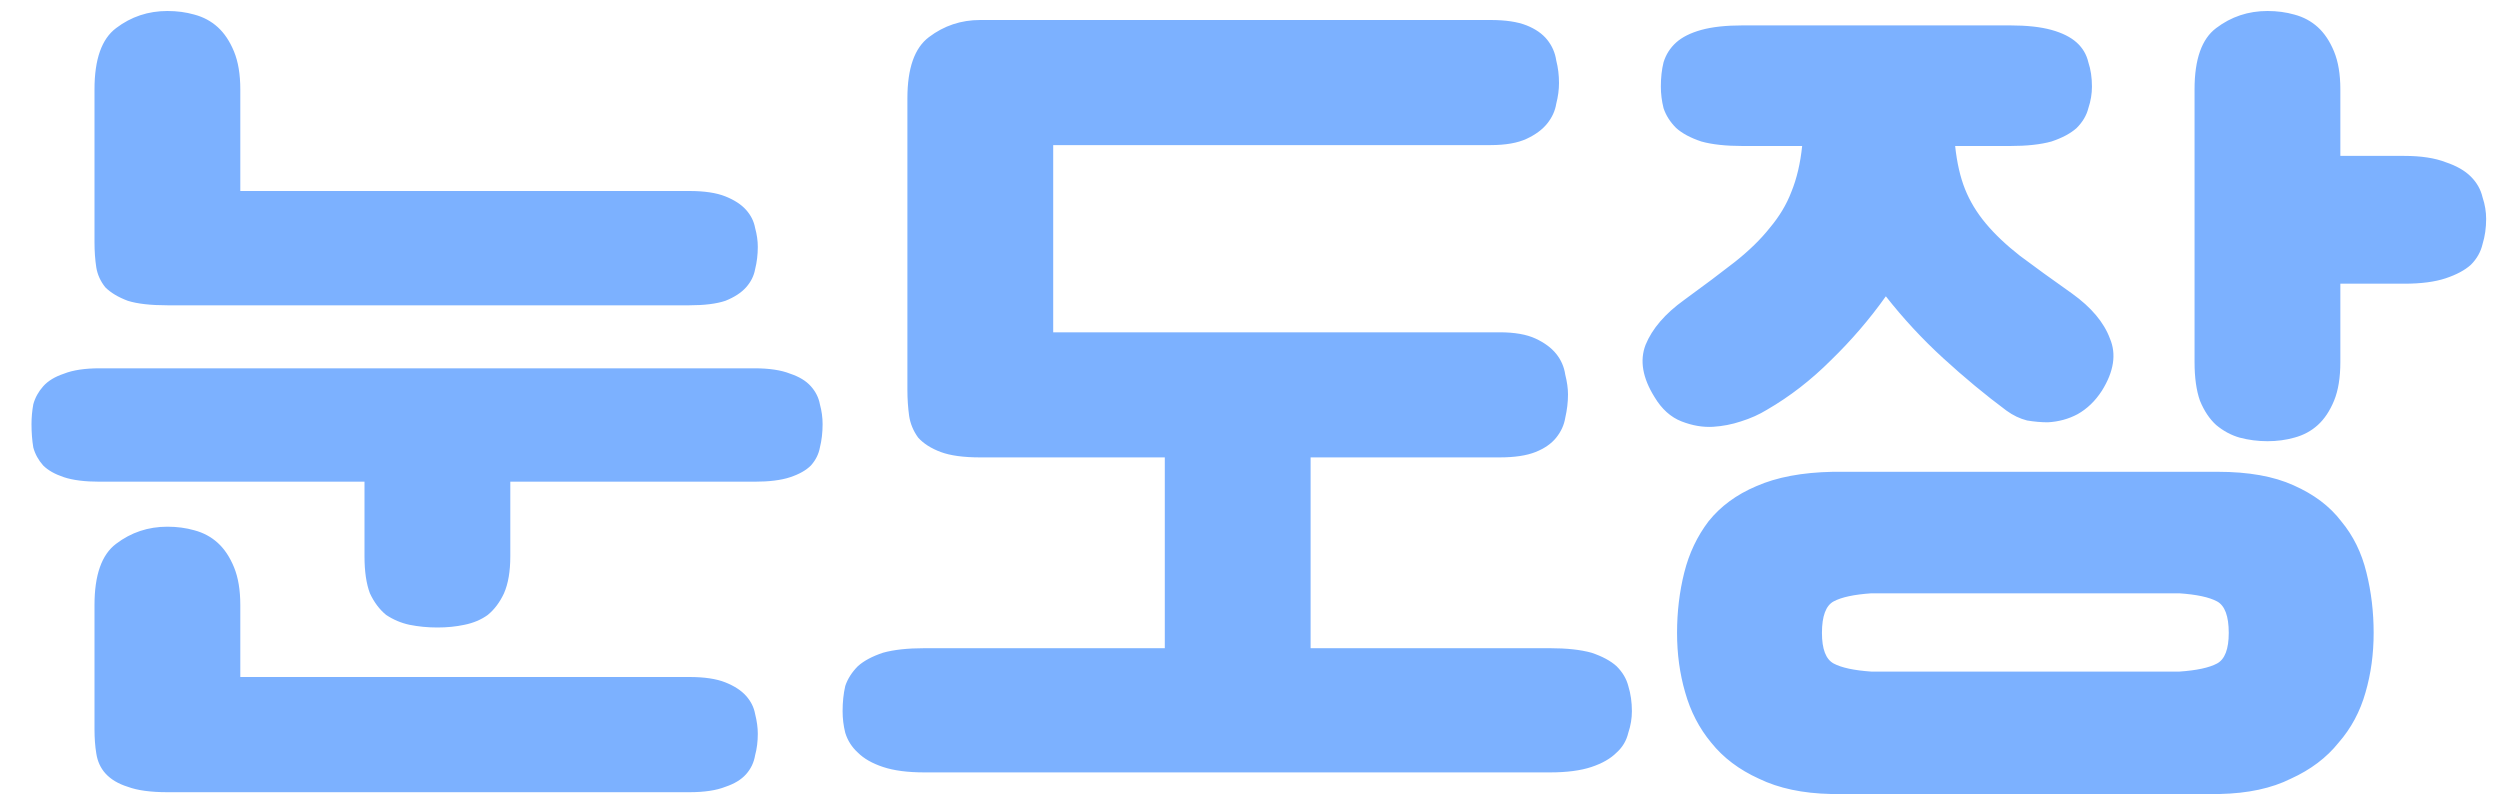 <svg width="50" height="16" viewBox="0 0 50 16" fill="none" xmlns="http://www.w3.org/2000/svg">
<path d="M10.206 9.634V11.128C10.206 11.428 10.164 11.674 10.08 11.866C9.996 12.046 9.888 12.19 9.756 12.298C9.624 12.394 9.468 12.46 9.288 12.496C9.12 12.532 8.94 12.55 8.748 12.55C8.556 12.55 8.37 12.532 8.19 12.496C8.022 12.46 7.866 12.394 7.722 12.298C7.59 12.19 7.482 12.046 7.398 11.866C7.326 11.674 7.29 11.428 7.29 11.128V9.634H1.998C1.698 9.634 1.458 9.604 1.278 9.544C1.098 9.484 0.96 9.406 0.864 9.31C0.768 9.202 0.702 9.082 0.666 8.95C0.642 8.806 0.63 8.65 0.63 8.482C0.63 8.35 0.642 8.218 0.666 8.086C0.702 7.954 0.768 7.834 0.864 7.726C0.96 7.618 1.098 7.534 1.278 7.474C1.458 7.402 1.698 7.366 1.998 7.366H15.084C15.384 7.366 15.624 7.402 15.804 7.474C15.984 7.534 16.122 7.618 16.218 7.726C16.314 7.834 16.374 7.954 16.398 8.086C16.434 8.218 16.452 8.35 16.452 8.482C16.452 8.65 16.434 8.806 16.398 8.95C16.374 9.082 16.314 9.202 16.218 9.31C16.122 9.406 15.984 9.484 15.804 9.544C15.624 9.604 15.384 9.634 15.084 9.634H10.206ZM3.348 6.106C3.012 6.106 2.748 6.076 2.556 6.016C2.364 5.944 2.214 5.854 2.106 5.746C2.01 5.626 1.95 5.494 1.926 5.35C1.902 5.194 1.89 5.026 1.89 4.846V1.786C1.89 1.186 2.034 0.778 2.322 0.562C2.622 0.334 2.964 0.22 3.348 0.22C3.54 0.22 3.72 0.244 3.888 0.292C4.068 0.34 4.224 0.424 4.356 0.544C4.488 0.664 4.596 0.826 4.68 1.03C4.764 1.234 4.806 1.486 4.806 1.786V3.82H13.788C14.088 3.82 14.328 3.856 14.508 3.928C14.688 4 14.826 4.09 14.922 4.198C15.018 4.306 15.078 4.426 15.102 4.558C15.138 4.69 15.156 4.816 15.156 4.936C15.156 5.092 15.138 5.242 15.102 5.386C15.078 5.518 15.018 5.638 14.922 5.746C14.826 5.854 14.688 5.944 14.508 6.016C14.328 6.076 14.088 6.106 13.788 6.106H3.348ZM3.348 15.844C3.012 15.844 2.748 15.808 2.556 15.736C2.364 15.676 2.214 15.586 2.106 15.466C2.01 15.358 1.95 15.226 1.926 15.07C1.902 14.926 1.89 14.764 1.89 14.584V12.1C1.89 11.5 2.034 11.092 2.322 10.876C2.622 10.648 2.964 10.534 3.348 10.534C3.54 10.534 3.72 10.558 3.888 10.606C4.068 10.654 4.224 10.738 4.356 10.858C4.488 10.978 4.596 11.14 4.68 11.344C4.764 11.548 4.806 11.8 4.806 12.1V13.54H13.788C14.088 13.54 14.328 13.576 14.508 13.648C14.688 13.72 14.826 13.81 14.922 13.918C15.018 14.026 15.078 14.146 15.102 14.278C15.138 14.422 15.156 14.554 15.156 14.674C15.156 14.83 15.138 14.974 15.102 15.106C15.078 15.25 15.018 15.376 14.922 15.484C14.826 15.592 14.688 15.676 14.508 15.736C14.328 15.808 14.088 15.844 13.788 15.844H3.348ZM26.212 9.148V12.964H31C31.335 12.964 31.611 12.994 31.828 13.054C32.044 13.126 32.212 13.216 32.331 13.324C32.452 13.444 32.529 13.576 32.566 13.72C32.614 13.876 32.638 14.044 32.638 14.224C32.638 14.368 32.614 14.512 32.566 14.656C32.529 14.812 32.452 14.944 32.331 15.052C32.212 15.172 32.044 15.268 31.828 15.34C31.611 15.412 31.335 15.448 31 15.448H18.489C18.154 15.448 17.878 15.412 17.662 15.34C17.445 15.268 17.277 15.172 17.157 15.052C17.038 14.944 16.953 14.812 16.905 14.656C16.869 14.512 16.852 14.368 16.852 14.224C16.852 14.044 16.869 13.876 16.905 13.72C16.953 13.576 17.038 13.444 17.157 13.324C17.277 13.216 17.445 13.126 17.662 13.054C17.878 12.994 18.154 12.964 18.489 12.964H23.296V9.148H19.605C19.27 9.148 19.006 9.112 18.814 9.04C18.622 8.968 18.471 8.872 18.363 8.752C18.267 8.62 18.207 8.476 18.183 8.32C18.16 8.152 18.148 7.978 18.148 7.798V1.966C18.148 1.366 18.291 0.958 18.579 0.742C18.88 0.514 19.221 0.4 19.605 0.4H29.811C30.111 0.4 30.352 0.436 30.532 0.508C30.712 0.58 30.849 0.676 30.945 0.796C31.041 0.916 31.102 1.054 31.125 1.21C31.162 1.354 31.18 1.504 31.18 1.66C31.18 1.792 31.162 1.93 31.125 2.074C31.102 2.218 31.041 2.35 30.945 2.47C30.849 2.59 30.712 2.692 30.532 2.776C30.352 2.86 30.111 2.902 29.811 2.902H21.064V6.646H29.991C30.291 6.646 30.532 6.688 30.712 6.772C30.892 6.856 31.029 6.958 31.125 7.078C31.221 7.198 31.282 7.336 31.305 7.492C31.341 7.636 31.36 7.768 31.36 7.888C31.36 8.044 31.341 8.2 31.305 8.356C31.282 8.5 31.221 8.632 31.125 8.752C31.029 8.872 30.892 8.968 30.712 9.04C30.532 9.112 30.291 9.148 29.991 9.148H26.212ZM36.619 15.88C36.055 15.868 35.575 15.766 35.179 15.574C34.783 15.394 34.465 15.154 34.225 14.854C33.985 14.566 33.811 14.23 33.703 13.846C33.595 13.474 33.541 13.078 33.541 12.658C33.541 12.238 33.589 11.836 33.685 11.452C33.781 11.068 33.943 10.726 34.171 10.426C34.411 10.126 34.729 9.892 35.125 9.724C35.533 9.544 36.043 9.448 36.655 9.436H44.359C44.971 9.436 45.475 9.526 45.871 9.706C46.279 9.886 46.597 10.126 46.825 10.426C47.065 10.714 47.233 11.056 47.329 11.452C47.425 11.836 47.473 12.238 47.473 12.658C47.473 13.078 47.419 13.474 47.311 13.846C47.203 14.23 47.023 14.566 46.771 14.854C46.531 15.154 46.213 15.394 45.817 15.574C45.433 15.766 44.959 15.868 44.395 15.88H36.619ZM43.891 1.786C43.891 1.186 44.035 0.778 44.323 0.562C44.623 0.334 44.965 0.22 45.349 0.22C45.541 0.22 45.721 0.244 45.889 0.292C46.069 0.34 46.225 0.424 46.357 0.544C46.489 0.664 46.597 0.826 46.681 1.03C46.765 1.234 46.807 1.486 46.807 1.786V3.118H48.085C48.421 3.118 48.697 3.16 48.913 3.244C49.129 3.316 49.297 3.412 49.417 3.532C49.537 3.652 49.615 3.79 49.651 3.946C49.699 4.09 49.723 4.234 49.723 4.378C49.723 4.558 49.699 4.726 49.651 4.882C49.615 5.038 49.537 5.176 49.417 5.296C49.297 5.404 49.129 5.494 48.913 5.566C48.697 5.638 48.421 5.674 48.085 5.674H46.807V7.24C46.807 7.552 46.765 7.81 46.681 8.014C46.597 8.218 46.489 8.38 46.357 8.5C46.225 8.62 46.069 8.704 45.889 8.752C45.721 8.8 45.541 8.824 45.349 8.824C45.157 8.824 44.971 8.8 44.791 8.752C44.623 8.704 44.467 8.62 44.323 8.5C44.191 8.38 44.083 8.218 43.999 8.014C43.927 7.81 43.891 7.552 43.891 7.24V1.786ZM43.585 13.432C43.933 13.408 44.185 13.354 44.341 13.27C44.497 13.186 44.575 12.982 44.575 12.658C44.575 12.322 44.497 12.112 44.341 12.028C44.185 11.944 43.933 11.89 43.585 11.866H37.429C37.081 11.89 36.829 11.944 36.673 12.028C36.517 12.112 36.439 12.322 36.439 12.658C36.439 12.982 36.517 13.186 36.673 13.27C36.829 13.354 37.081 13.408 37.429 13.432H43.585ZM33.217 1.732C33.217 1.552 33.235 1.39 33.271 1.246C33.319 1.09 33.403 0.958 33.523 0.85C33.643 0.742 33.811 0.658 34.027 0.598C34.243 0.538 34.519 0.508 34.855 0.508H40.201C40.537 0.508 40.813 0.538 41.029 0.598C41.245 0.658 41.413 0.742 41.533 0.85C41.653 0.958 41.731 1.09 41.767 1.246C41.815 1.39 41.839 1.552 41.839 1.732C41.839 1.876 41.815 2.02 41.767 2.164C41.731 2.308 41.653 2.44 41.533 2.56C41.413 2.668 41.245 2.758 41.029 2.83C40.813 2.89 40.537 2.92 40.201 2.92H39.103C39.139 3.256 39.205 3.544 39.301 3.784C39.397 4.024 39.535 4.252 39.715 4.468C39.895 4.684 40.123 4.9 40.399 5.116C40.687 5.332 41.035 5.584 41.443 5.872C41.827 6.148 42.079 6.448 42.199 6.772C42.331 7.084 42.277 7.432 42.037 7.816C41.905 8.02 41.743 8.176 41.551 8.284C41.371 8.38 41.173 8.434 40.957 8.446C40.825 8.446 40.687 8.434 40.543 8.41C40.399 8.374 40.261 8.308 40.129 8.212C39.709 7.9 39.289 7.552 38.869 7.168C38.449 6.784 38.065 6.37 37.717 5.926C37.393 6.382 37.027 6.808 36.619 7.204C36.223 7.6 35.797 7.93 35.341 8.194C35.185 8.29 35.011 8.368 34.819 8.428C34.639 8.488 34.453 8.524 34.261 8.536C34.057 8.548 33.847 8.512 33.631 8.428C33.415 8.344 33.235 8.182 33.091 7.942C32.851 7.558 32.791 7.21 32.911 6.898C33.043 6.574 33.301 6.274 33.685 5.998C34.081 5.71 34.417 5.458 34.693 5.242C34.981 5.014 35.215 4.786 35.395 4.558C35.587 4.33 35.731 4.09 35.827 3.838C35.935 3.574 36.007 3.268 36.043 2.92H34.855C34.519 2.92 34.243 2.89 34.027 2.83C33.811 2.758 33.643 2.668 33.523 2.56C33.403 2.44 33.319 2.308 33.271 2.164C33.235 2.02 33.217 1.876 33.217 1.732Z" fill="#7CB1FF"/>
</svg>
